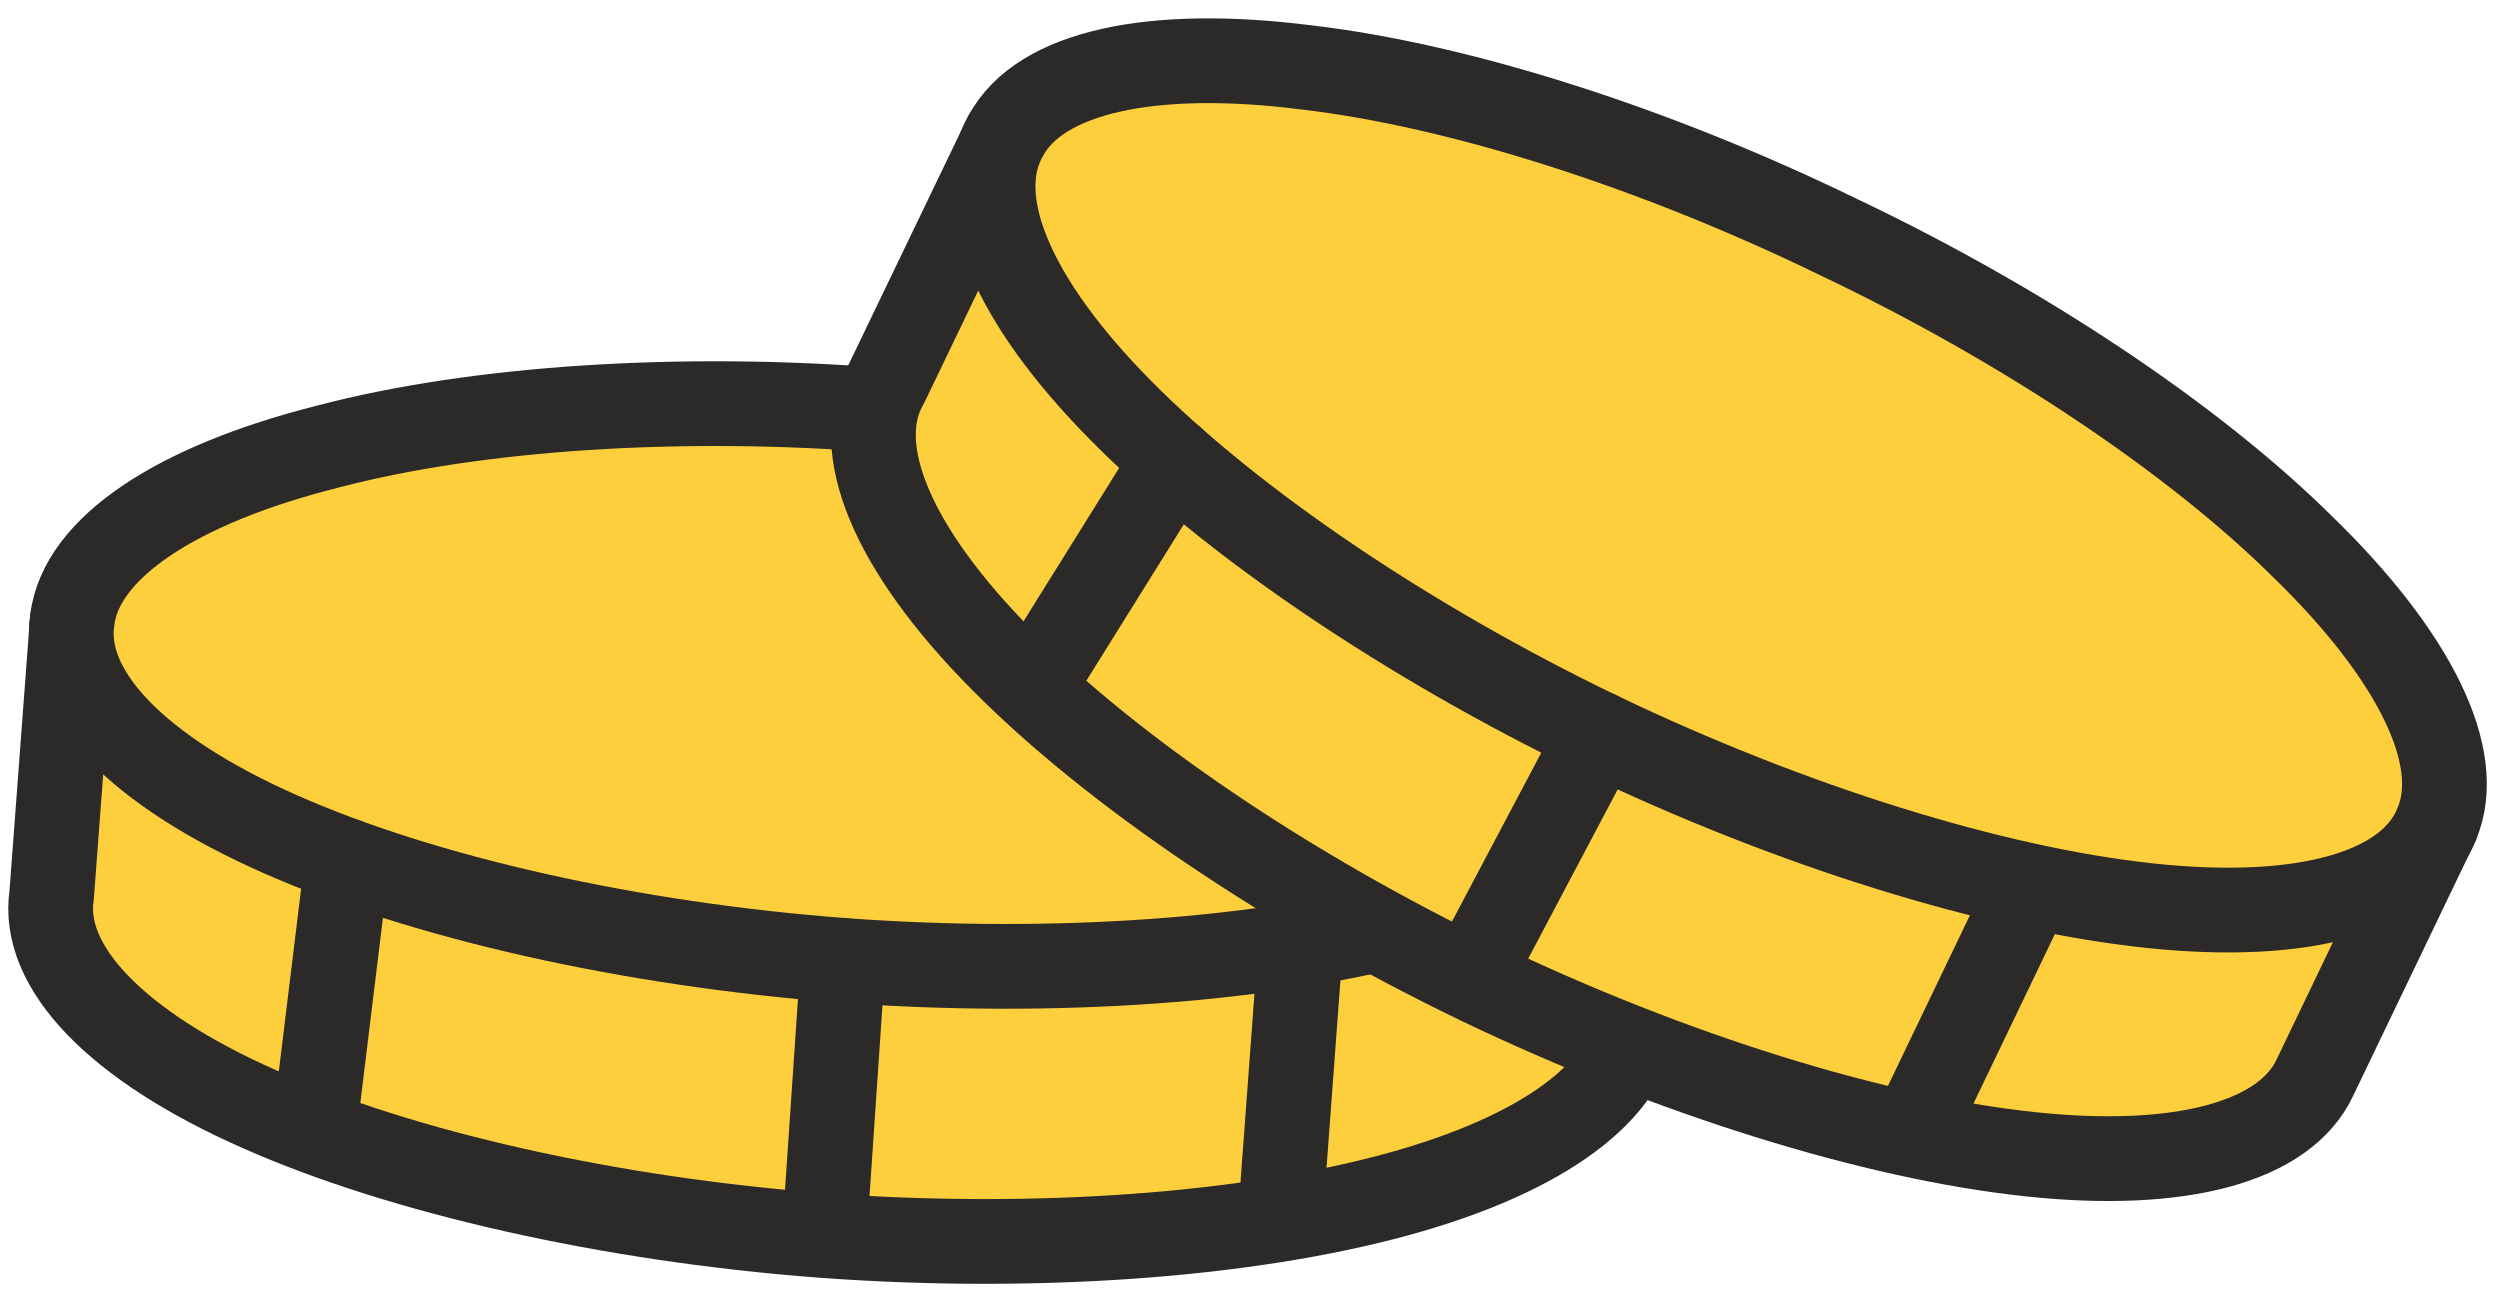 <svg width="59" height="31" viewBox="0 0 59 31" fill="none" xmlns="http://www.w3.org/2000/svg">
<path fill-rule="evenodd" clip-rule="evenodd" d="M38.584 24.049C38.478 25.707 36.461 27.233 32.983 28.185C29.417 29.164 24.421 29.525 19.41 29.157C14.398 28.779 9.51 27.677 6.129 26.179C2.735 24.681 0.966 22.813 1.219 21.122L1.706 14.63L39.075 17.422L38.584 24.049V24.049Z" fill="#FECF3D" stroke="#2B2A29" stroke-width="2" stroke-miterlimit="22.926" stroke-linecap="round" stroke-linejoin="round"/>
<path fill-rule="evenodd" clip-rule="evenodd" d="M20.866 9.685C25.654 10.018 30.391 11.049 33.726 12.483C37.112 13.9 39.124 15.713 39.075 17.422C39.073 19.132 37.041 20.715 33.469 21.694C29.903 22.672 24.907 23.033 19.896 22.665C14.885 22.287 9.997 21.184 6.616 19.687C3.222 18.189 1.453 16.321 1.706 14.63C1.911 12.931 4.17 11.438 7.731 10.541C11.243 9.617 16.08 9.303 20.866 9.685V9.685Z" fill="#FECF3D" stroke="#2B2A29" stroke-width="2" stroke-miterlimit="22.926"/>
<path d="M30.654 22.832L30.254 28.226" stroke="#2B2A29" stroke-width="2" stroke-miterlimit="22.926" stroke-linecap="round" stroke-linejoin="round"/>
<path d="M19.896 22.665L19.5 28.5" stroke="#2B2A29" stroke-width="2" stroke-miterlimit="22.926" stroke-linecap="round" stroke-linejoin="round"/>
<path d="M8.194 20.319L7.5 26" stroke="#2B2A29" stroke-width="2" stroke-miterlimit="22.926" stroke-linecap="round" stroke-linejoin="round"/>
<path fill-rule="evenodd" clip-rule="evenodd" d="M54.63 25.434C53.926 26.939 51.491 27.623 47.905 27.239C44.228 26.848 39.446 25.36 34.915 23.188C30.387 21.005 26.239 18.194 23.64 15.565C21.026 12.931 20.062 10.546 20.915 9.065L23.738 3.199L57.507 19.444L54.63 25.434V25.434Z" fill="#FECF3D" stroke="#2B2A29" stroke-width="2" stroke-miterlimit="22.926" stroke-linecap="round" stroke-linejoin="round"/>
<path fill-rule="evenodd" clip-rule="evenodd" d="M43.381 5.591C47.717 7.651 51.751 10.34 54.332 12.893C56.967 15.449 58.178 17.871 57.507 19.444C56.881 21.035 54.412 21.767 50.729 21.373C47.052 20.982 42.27 19.494 37.739 17.322C33.212 15.14 29.064 12.328 26.463 9.699C23.851 7.066 22.886 4.681 23.739 3.199C24.55 1.692 27.199 1.127 30.841 1.592C34.448 2.015 39.065 3.489 43.381 5.591V5.591Z" fill="#FECF3D" stroke="#2B2A29" stroke-width="2" stroke-miterlimit="22.926"/>
<path d="M47.693 21.405L45.351 26.28" stroke="#2B2A29" stroke-width="2" stroke-miterlimit="22.926" stroke-linecap="round" stroke-linejoin="round"/>
<path d="M37.739 17.321L35 22.5" stroke="#2B2A29" stroke-width="2" stroke-miterlimit="22.926" stroke-linecap="round" stroke-linejoin="round"/>
<path d="M27.702 10.864L24.5 16" stroke="#2B2A29" stroke-width="2" stroke-miterlimit="22.926" stroke-linecap="round" stroke-linejoin="round"/>
</svg>
